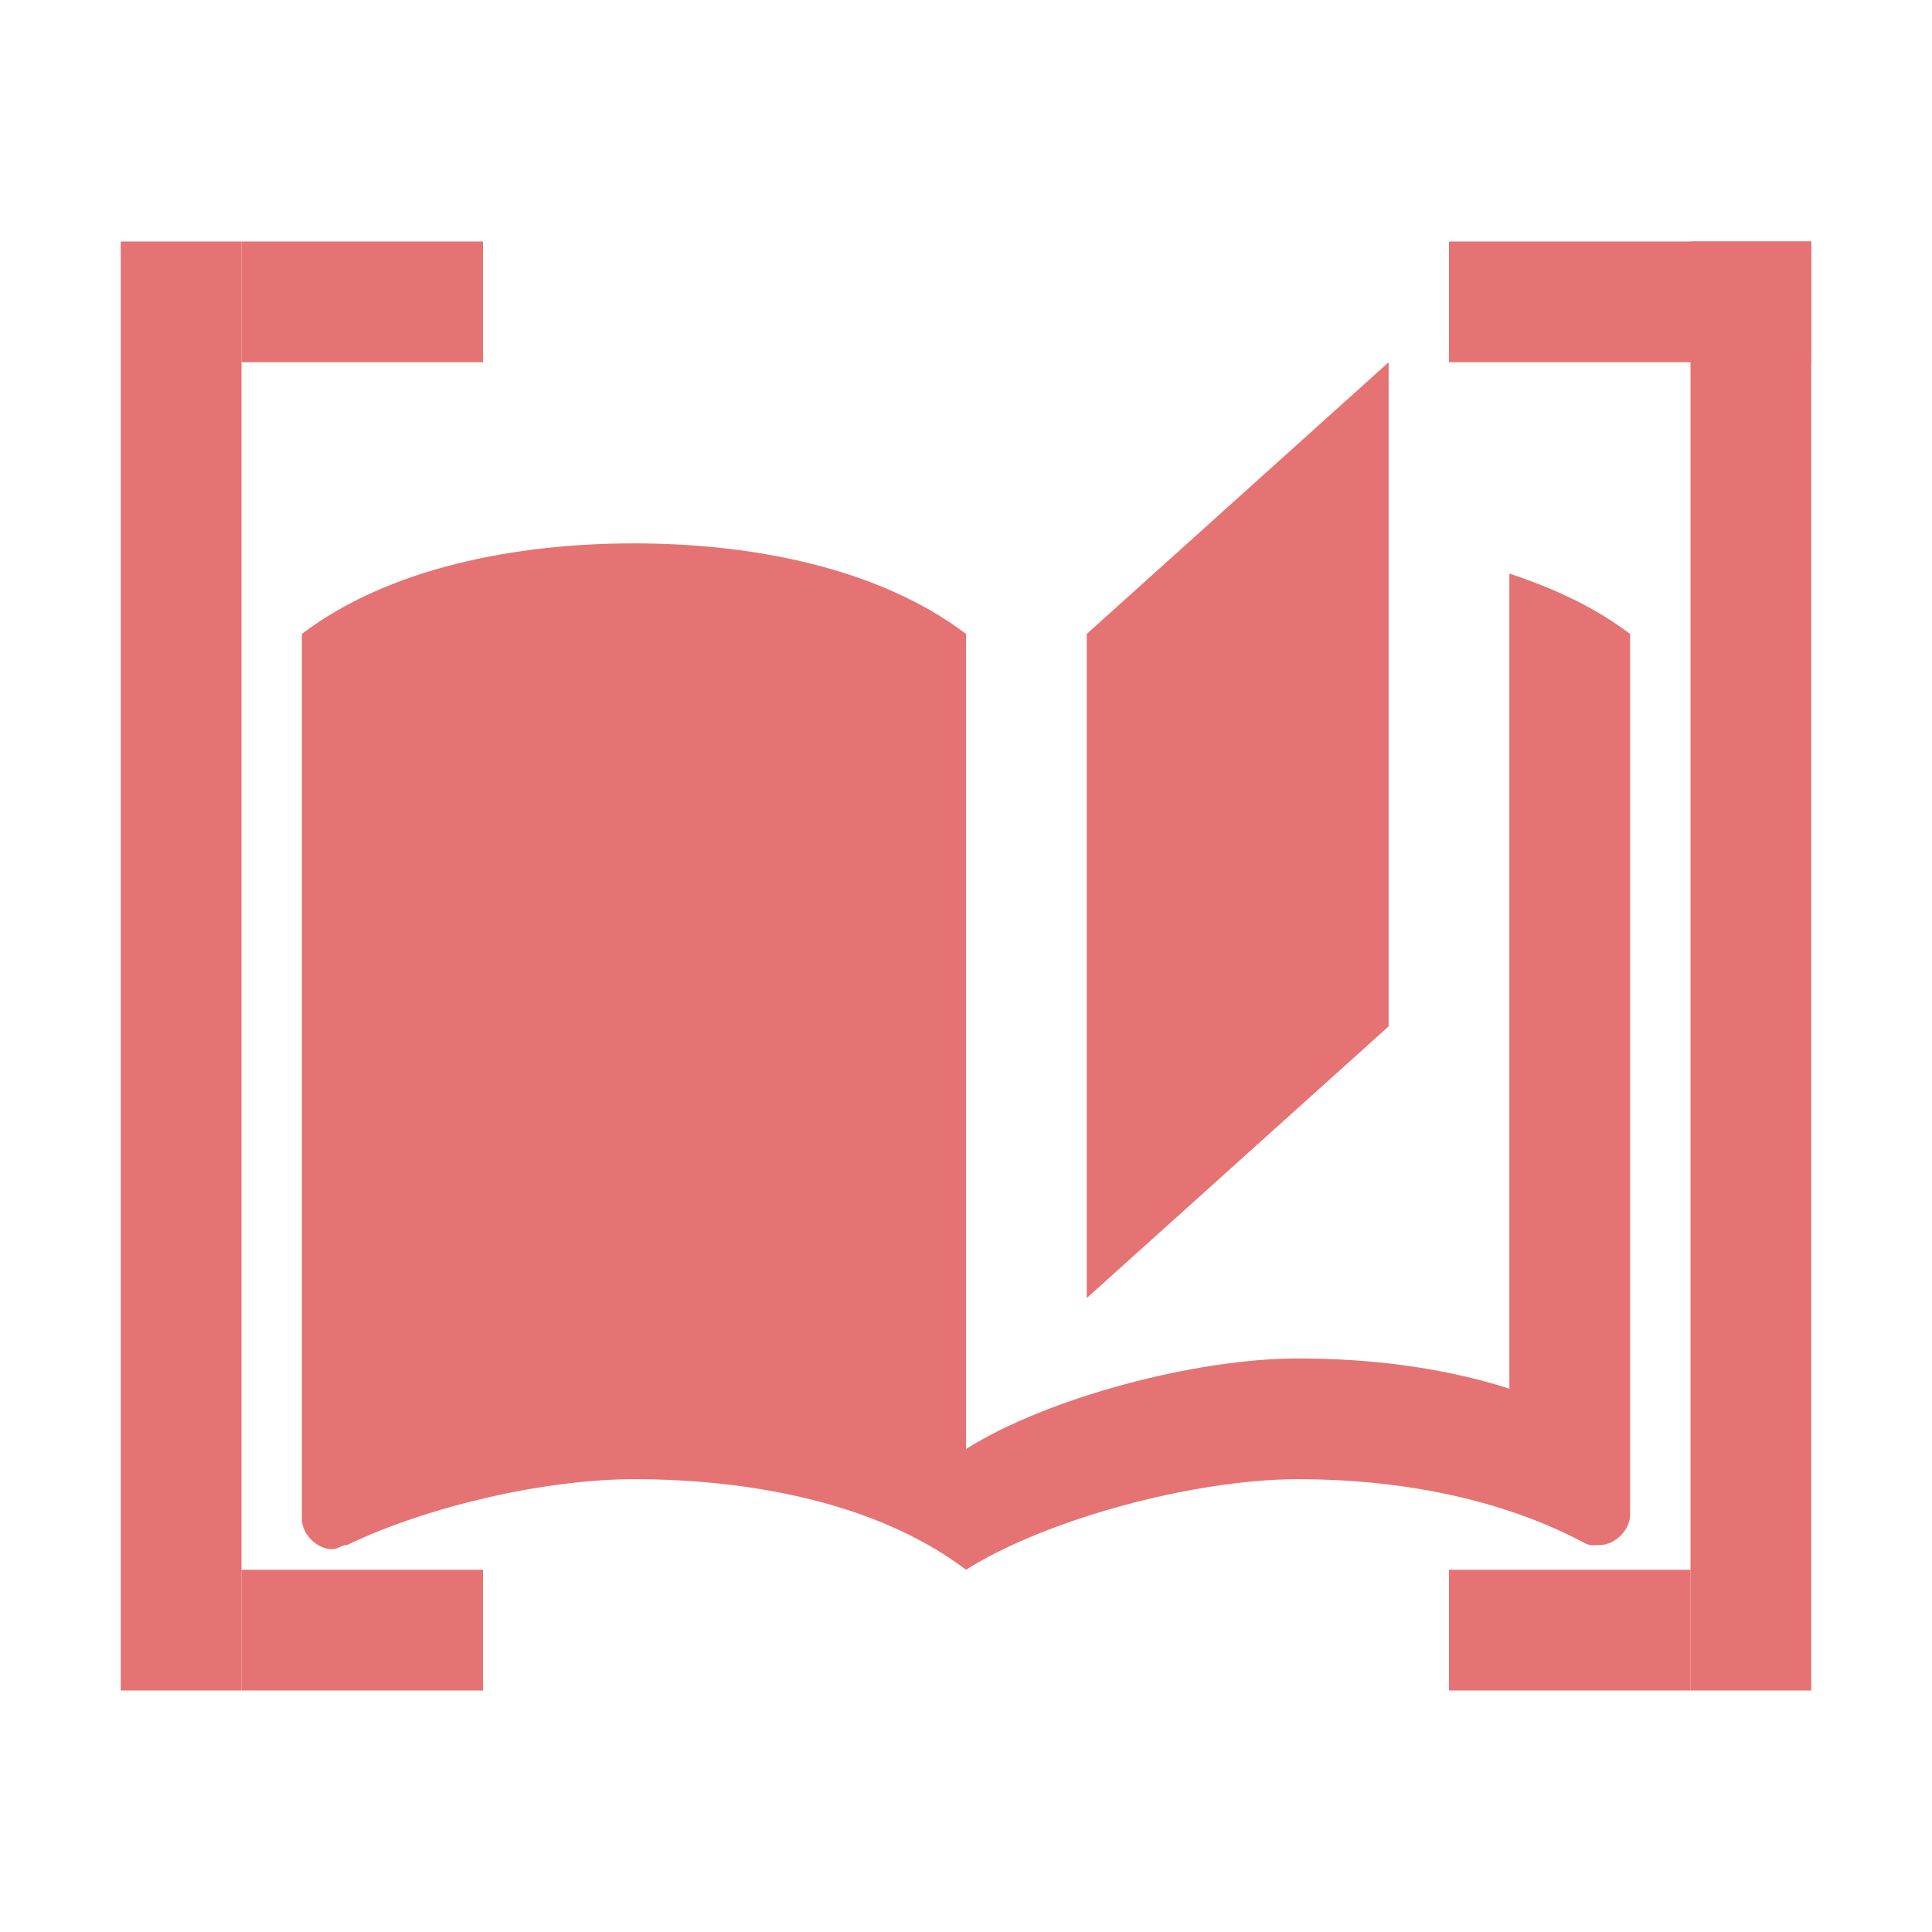 <!--
  - The MIT License (MIT)
  -
  - Copyright (c) 2015-2022 Elior "Mallowigi" Boukhobza
  -
  - Permission is hereby granted, free of charge, to any person obtaining a copy
  - of this software and associated documentation files (the "Software"), to deal
  - in the Software without restriction, including without limitation the rights
  - to use, copy, modify, merge, publish, distribute, sublicense, and/or sell
  - copies of the Software, and to permit persons to whom the Software is
  - furnished to do so, subject to the following conditions:
  -
  - The above copyright notice and this permission notice shall be included in all
  - copies or substantial portions of the Software.
  -
  - THE SOFTWARE IS PROVIDED "AS IS", WITHOUT WARRANTY OF ANY KIND, EXPRESS OR
  - IMPLIED, INCLUDING BUT NOT LIMITED TO THE WARRANTIES OF MERCHANTABILITY,
  - FITNESS FOR A PARTICULAR PURPOSE AND NONINFRINGEMENT. IN NO EVENT SHALL THE
  - AUTHORS OR COPYRIGHT HOLDERS BE LIABLE FOR ANY CLAIM, DAMAGES OR OTHER
  - LIABILITY, WHETHER IN AN ACTION OF CONTRACT, TORT OR OTHERWISE, ARISING FROM,
  - OUT OF OR IN CONNECTION WITH THE SOFTWARE OR THE USE OR OTHER DEALINGS IN THE
  - SOFTWARE.
  -
  -
  -->


<svg xmlns="http://www.w3.org/2000/svg" version="1.1" width="16px" height="16px" viewBox="0 0 24 24"
     fill="#E57373">
  <g big="true">
      <g transform="scale(1.5)">
        <rect width="1" height="12" x="1" y="2" />
        <rect width="2" height="1" x="2" y="2" />
        <rect width="2" height="1" x="2" y="13" />
        <rect width="1" height="12" x="14" y="2" />
        <rect width="3" height="1" x="12" y="2" />
        <rect width="2" height="1" x="12" y="13" />
    </g>
    <path transform="scale(0.75) translate(4 4)"
          d="M19 2L14 6.5V17.5L19 13V2M6.5 5C4.55 5 2.45 5.4 1 6.5V21.16C1 21.41 1.25 21.66 1.5 21.66C1.6 21.66 1.65 21.59 1.75 21.59C3.1 20.94 5.05 20.5 6.5 20.5C8.45 20.5 10.55 20.9 12 22C13.35 21.15 15.8 20.5 17.5 20.5C19.15 20.5 20.85 20.81 22.25 21.56C22.35 21.61 22.4 21.59 22.5 21.59C22.75 21.59 23 21.34 23 21.09V6.5C22.4 6.05 21.75 5.75 21 5.5V19C19.9 18.65 18.7 18.5 17.5 18.5C15.8 18.5 13.35 19.15 12 20V6.5C10.55 5.4 8.45 5 6.5 5Z" />
  </g>
</svg>

